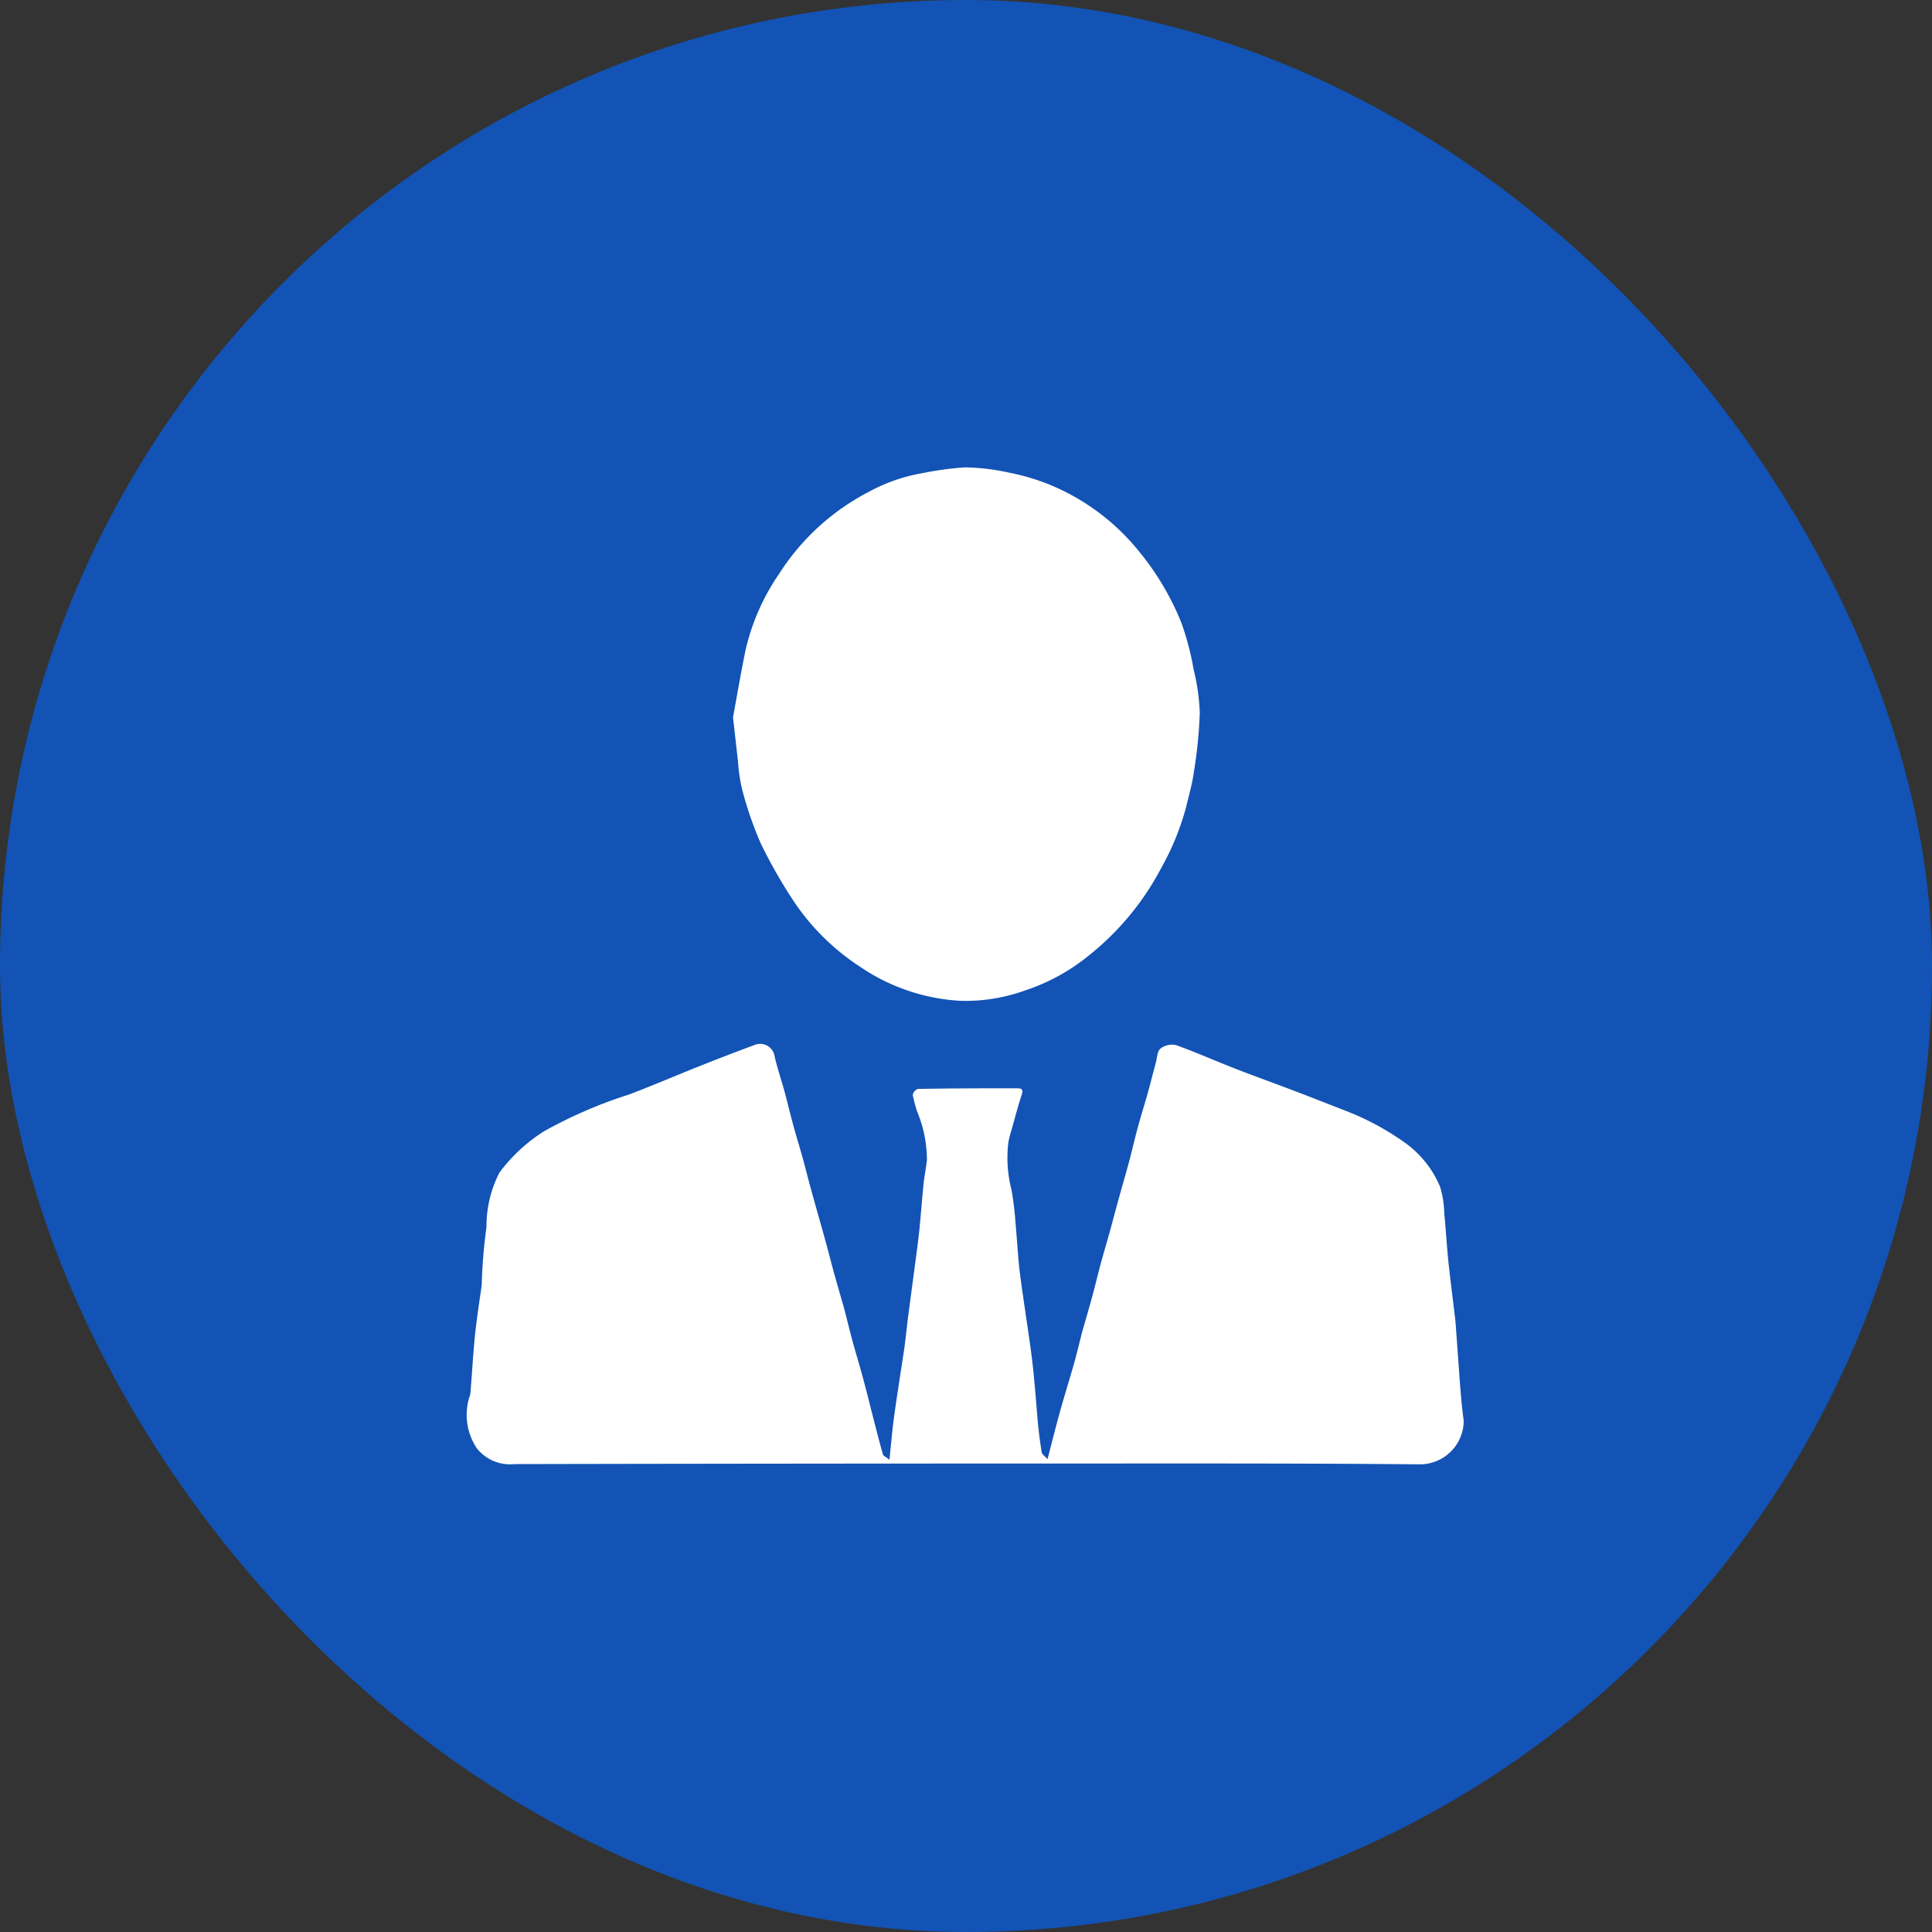 <svg xmlns="http://www.w3.org/2000/svg" width="46" height="46" viewBox="0 0 46 46">
  <rect x="0" y="0" width="46" height="46" fill="#333333" stroke="none"/>
  <defs>
    <style>
      .cls-1 {
        fill: rgba(0,102,255,0.64);
        opacity: 0.999;
      }

      .cls-2 {
        fill: #fff;
      }
    </style>
  </defs>
  <g id="组_4502" data-name="组 4502" transform="translate(-300 -450)">
    <rect id="矩形_735" data-name="矩形 735" class="cls-1" width="46" height="46" rx="23" transform="translate(300 450)"/>
    <path id="路径_6075" data-name="路径 6075" class="cls-2" d="M10.753,26.247c.039-.364.064-.684.107-1,.074-.547.163-1.09.244-1.636.039-.274.064-.549.1-.823l.168-1.264c.033-.244.065-.491.092-.736.037-.367.064-.736.1-1.1.021-.2.062-.391.082-.588a3.012,3.012,0,0,0-.233-1.145,3.287,3.287,0,0,1-.105-.4.193.193,0,0,1,.123-.14C12.218,17.4,13,17.4,13.79,17.4c.113,0,.155.027.113.153-.089.266-.157.535-.232.8a3.058,3.058,0,0,0-.085.324,3.01,3.01,0,0,0,.068,1.116,6.885,6.885,0,0,1,.1.8c.036.39.056.781.1,1.169.073.568.163,1.133.242,1.7.037.253.068.506.092.759.039.382.067.766.1,1.147.022.234.053.466.091.7.006.045.065.08.138.162.11-.421.2-.784.3-1.144s.217-.733.322-1.1c.073-.256.134-.516.2-.774.079-.28.162-.558.238-.839.071-.256.131-.515.2-.771.074-.275.156-.549.233-.824.068-.253.135-.512.207-.766.079-.289.163-.574.242-.864.07-.263.129-.53.2-.791s.16-.547.238-.82c.07-.25.131-.5.2-.751.03-.115.033-.268.107-.33a.454.454,0,0,1,.368-.086c.475.17.936.376,1.406.559s.975.364,1.46.549c.386.147.773.3,1.156.449a6.386,6.386,0,0,1,1.4.745,2.453,2.453,0,0,1,.869,1.071,2.311,2.311,0,0,1,.1.629c.039.388.059.779.1,1.169.049.458.11.915.163,1.373l.006.062c.034.464.067.924.1,1.385.025.32.051.64.094.955a1.042,1.042,0,0,1-1.03,1.037c-2.989-.027-5.977-.019-8.969-.019q-6.3,0-12.6.013a1.008,1.008,0,0,1-.9-.378,1.437,1.437,0,0,1-.183-1.193.552.552,0,0,0,.033-.122c.037-.455.062-.91.107-1.364.04-.387.1-.772.155-1.157l.007-.064a12.182,12.182,0,0,1,.113-1.361,2.789,2.789,0,0,1,.308-1.3,3.942,3.942,0,0,1,1.059-.983,10.912,10.912,0,0,1,2.033-.879c.545-.208,1.082-.437,1.625-.655.456-.181.917-.361,1.379-.53a.348.348,0,0,1,.458.286c.065.283.162.561.238.843.07.256.129.515.2.772.076.281.163.559.241.842.067.248.129.5.2.75.108.4.223.788.331,1.186.07.248.131.5.2.747.08.29.166.576.245.864.07.257.128.516.2.773.077.281.162.559.238.84.071.257.135.515.2.773.092.357.181.715.281,1.071.01.045.079.07.15.129ZM7.029,8.567c.083-.454.18-1.016.293-1.577a5.266,5.266,0,0,1,.8-1.833A5.574,5.574,0,0,1,10.259,3.2a4.108,4.108,0,0,1,1.278-.446,7.6,7.6,0,0,1,1.01-.138,5.144,5.144,0,0,1,1.052.125,5.283,5.283,0,0,1,.954.281,5.339,5.339,0,0,1,2.147,1.6,6.455,6.455,0,0,1,1.006,1.7,6.675,6.675,0,0,1,.29,1.108,5.042,5.042,0,0,1,.146,1.026A10.969,10.969,0,0,1,18,9.877c-.037.277-.117.546-.181.818a6.207,6.207,0,0,1-.6,1.468,6.54,6.54,0,0,1-1.7,2.06,4.763,4.763,0,0,1-1.548.851,4.163,4.163,0,0,1-1.551.242,4.715,4.715,0,0,1-2.365-.809,5.535,5.535,0,0,1-1.59-1.575,12.063,12.063,0,0,1-.78-1.371,8.8,8.8,0,0,1-.438-1.272,4.049,4.049,0,0,1-.1-.669C7.112,9.308,7.078,9,7.029,8.567Z" transform="translate(310.424 458.512)"/>
  </g>
</svg>
